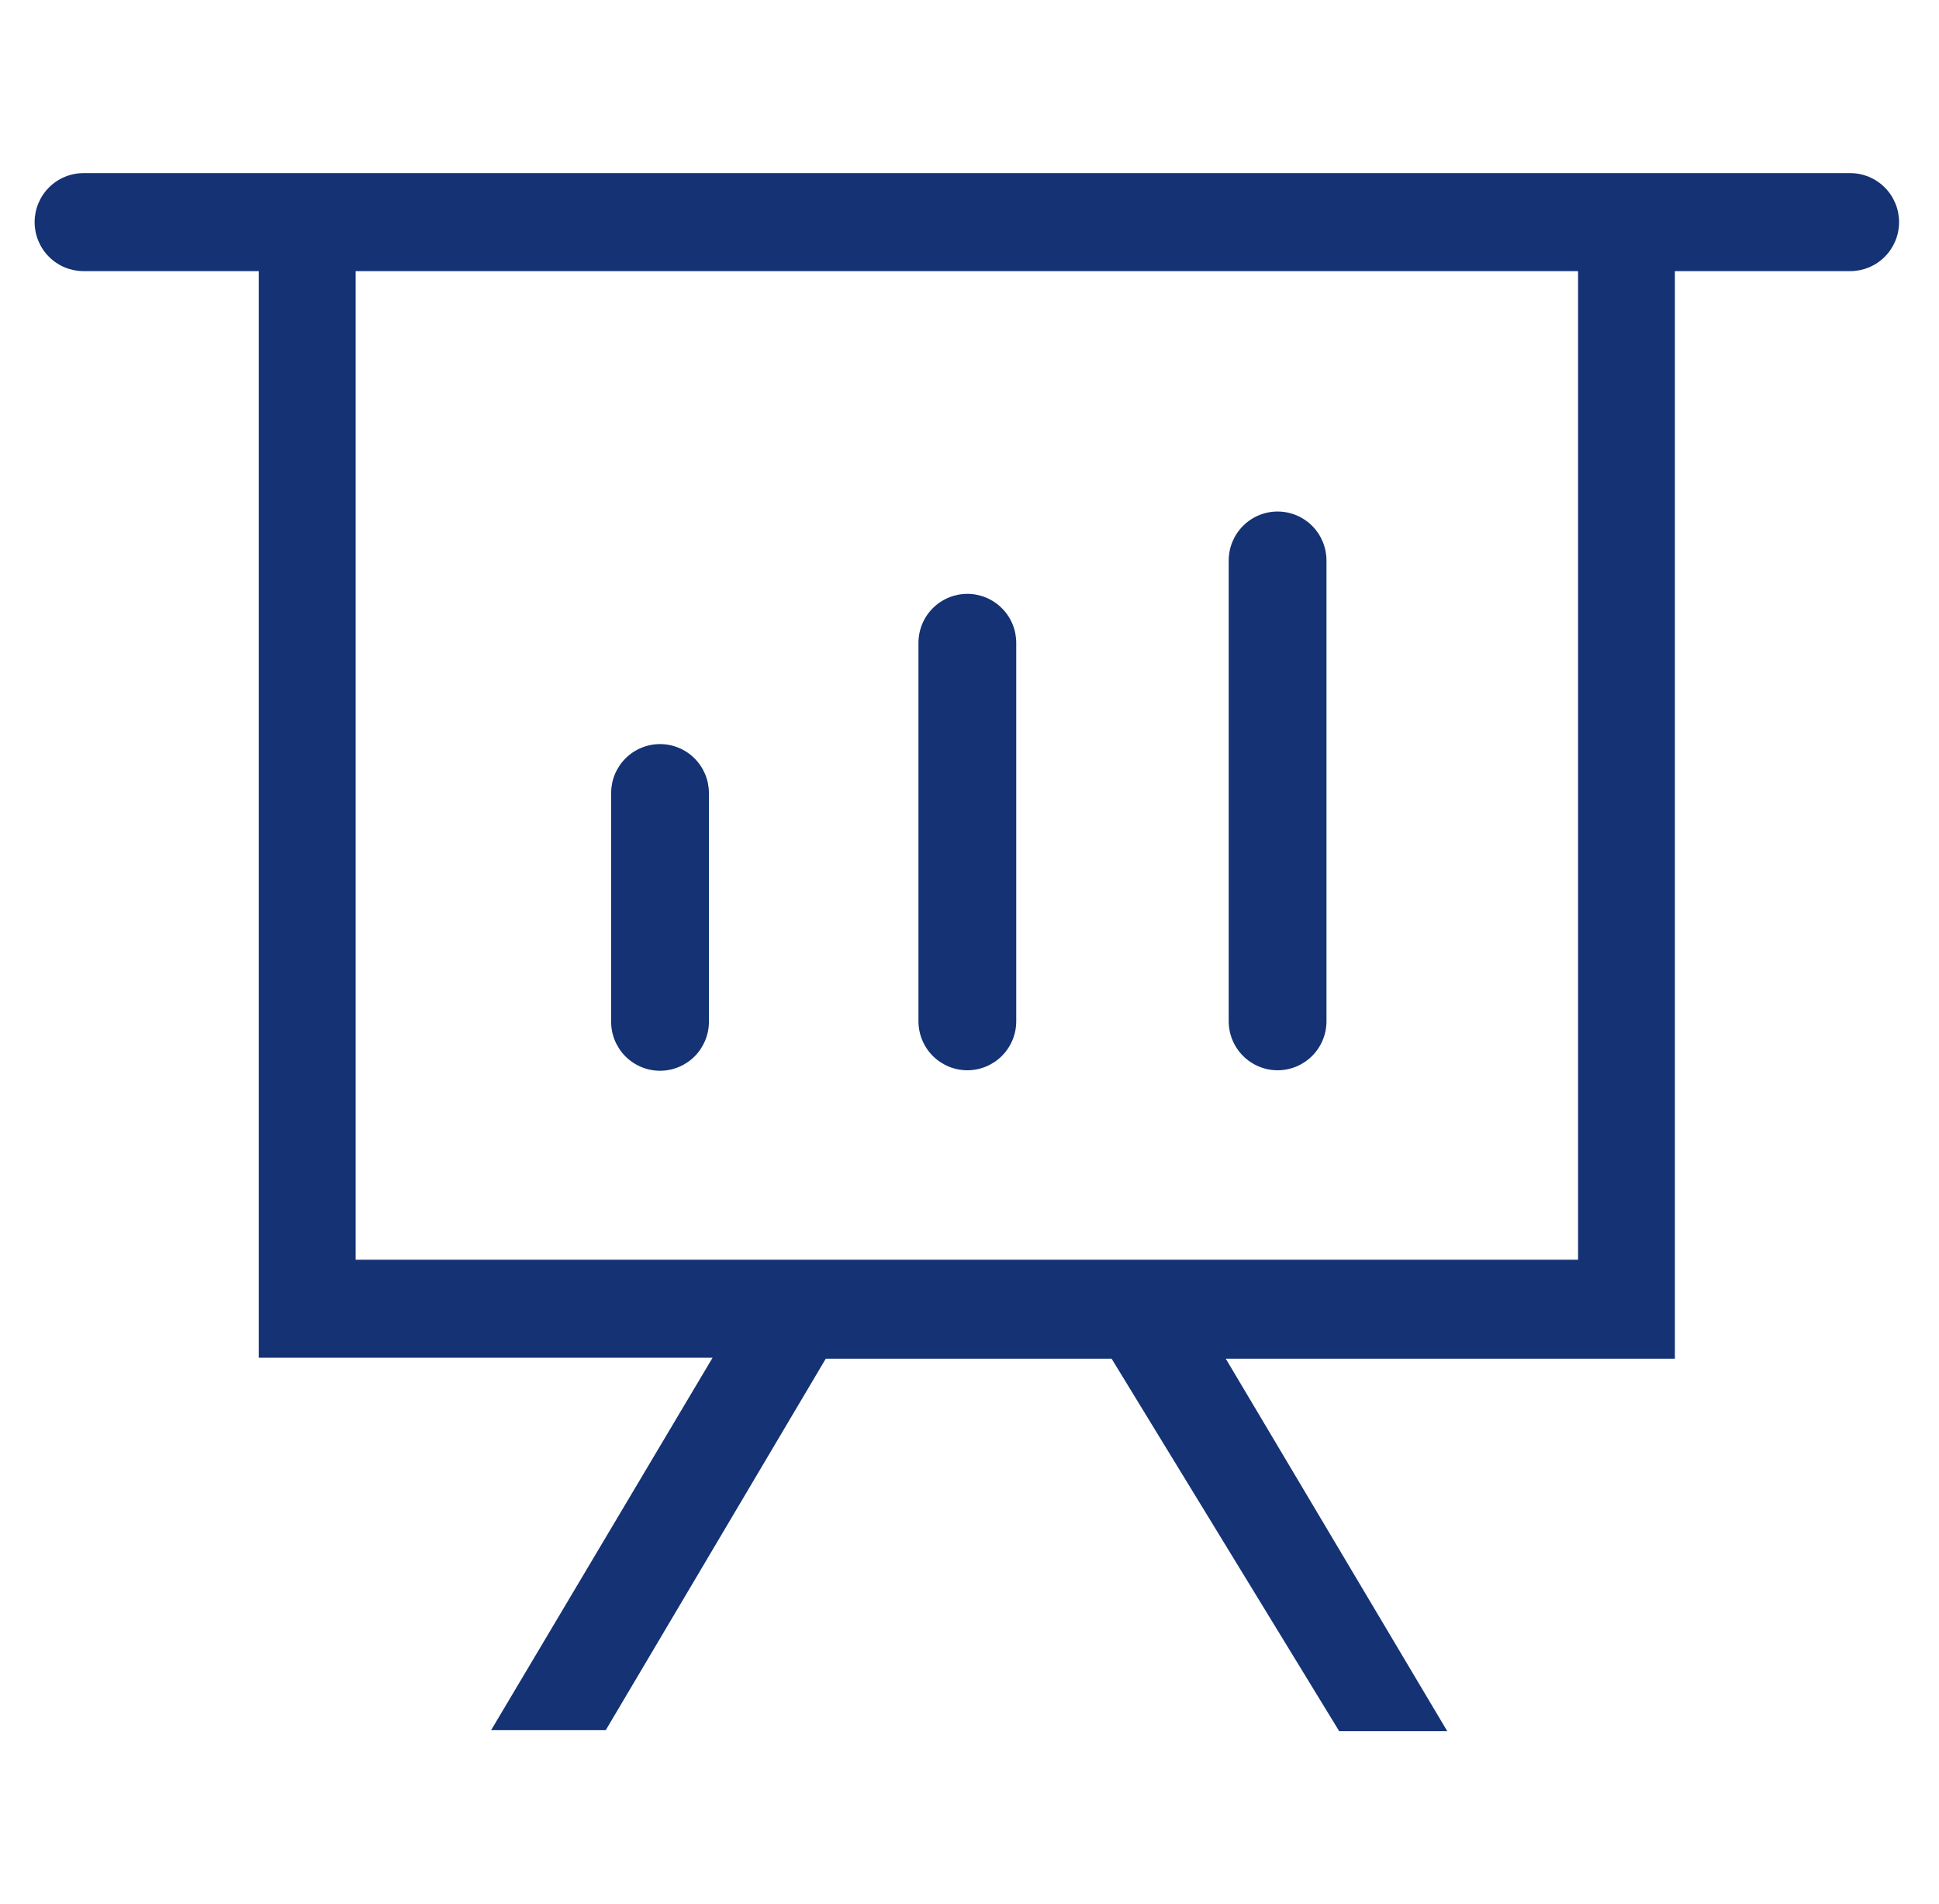<svg width="56" height="55" viewBox="0 0 56 55" fill="none" xmlns="http://www.w3.org/2000/svg">
<path d="M53.463 5H2.412C2.038 5 1.678 5.149 1.414 5.415C1.149 5.68 1 6.04 1 6.416C1 6.791 1.149 7.151 1.414 7.416C1.678 7.682 2.038 7.831 2.412 7.831H7.475V39.214H20.58L14.183 49.972H17.494L23.849 39.242H32.104L38.677 50H41.798L35.401 39.242H48.372V7.831H53.435C53.809 7.831 54.169 7.682 54.434 7.416C54.698 7.151 54.847 6.791 54.847 6.416C54.847 6.04 54.698 5.68 54.434 5.415C54.169 5.149 53.809 5 53.435 5H53.463ZM45.576 36.383H10.271V7.831H45.576V36.383Z" fill="#143274"/>
<path d="M20.474 22.907V29.51C20.474 29.886 20.325 30.245 20.061 30.511C19.796 30.776 19.437 30.926 19.062 30.926C18.688 30.926 18.328 30.776 18.063 30.511C17.799 30.245 17.65 29.886 17.65 29.51V22.907C17.65 22.531 17.799 22.171 18.063 21.906C18.328 21.64 18.688 21.491 19.062 21.491C19.437 21.491 19.796 21.64 20.061 21.906C20.325 22.171 20.474 22.531 20.474 22.907Z" fill="#143274"/>
<path d="M29.35 18.568V29.496C29.35 29.871 29.201 30.231 28.936 30.497C28.671 30.762 28.312 30.912 27.938 30.912C27.563 30.912 27.204 30.762 26.939 30.497C26.674 30.231 26.526 29.871 26.526 29.496V18.568C26.526 18.192 26.674 17.832 26.939 17.567C27.204 17.302 27.563 17.152 27.938 17.152C28.312 17.152 28.671 17.302 28.936 17.567C29.201 17.832 29.35 18.192 29.35 18.568Z" fill="#143274"/>
<path d="M38.31 16.19V29.496C38.31 29.871 38.161 30.231 37.897 30.497C37.632 30.762 37.273 30.912 36.898 30.912C36.524 30.912 36.164 30.762 35.9 30.497C35.635 30.231 35.486 29.871 35.486 29.496V16.19C35.486 15.814 35.635 15.454 35.9 15.189C36.164 14.923 36.524 14.774 36.898 14.774C37.273 14.774 37.632 14.923 37.897 15.189C38.161 15.454 38.31 15.814 38.31 16.19Z" fill="#143274"/>
</svg>
